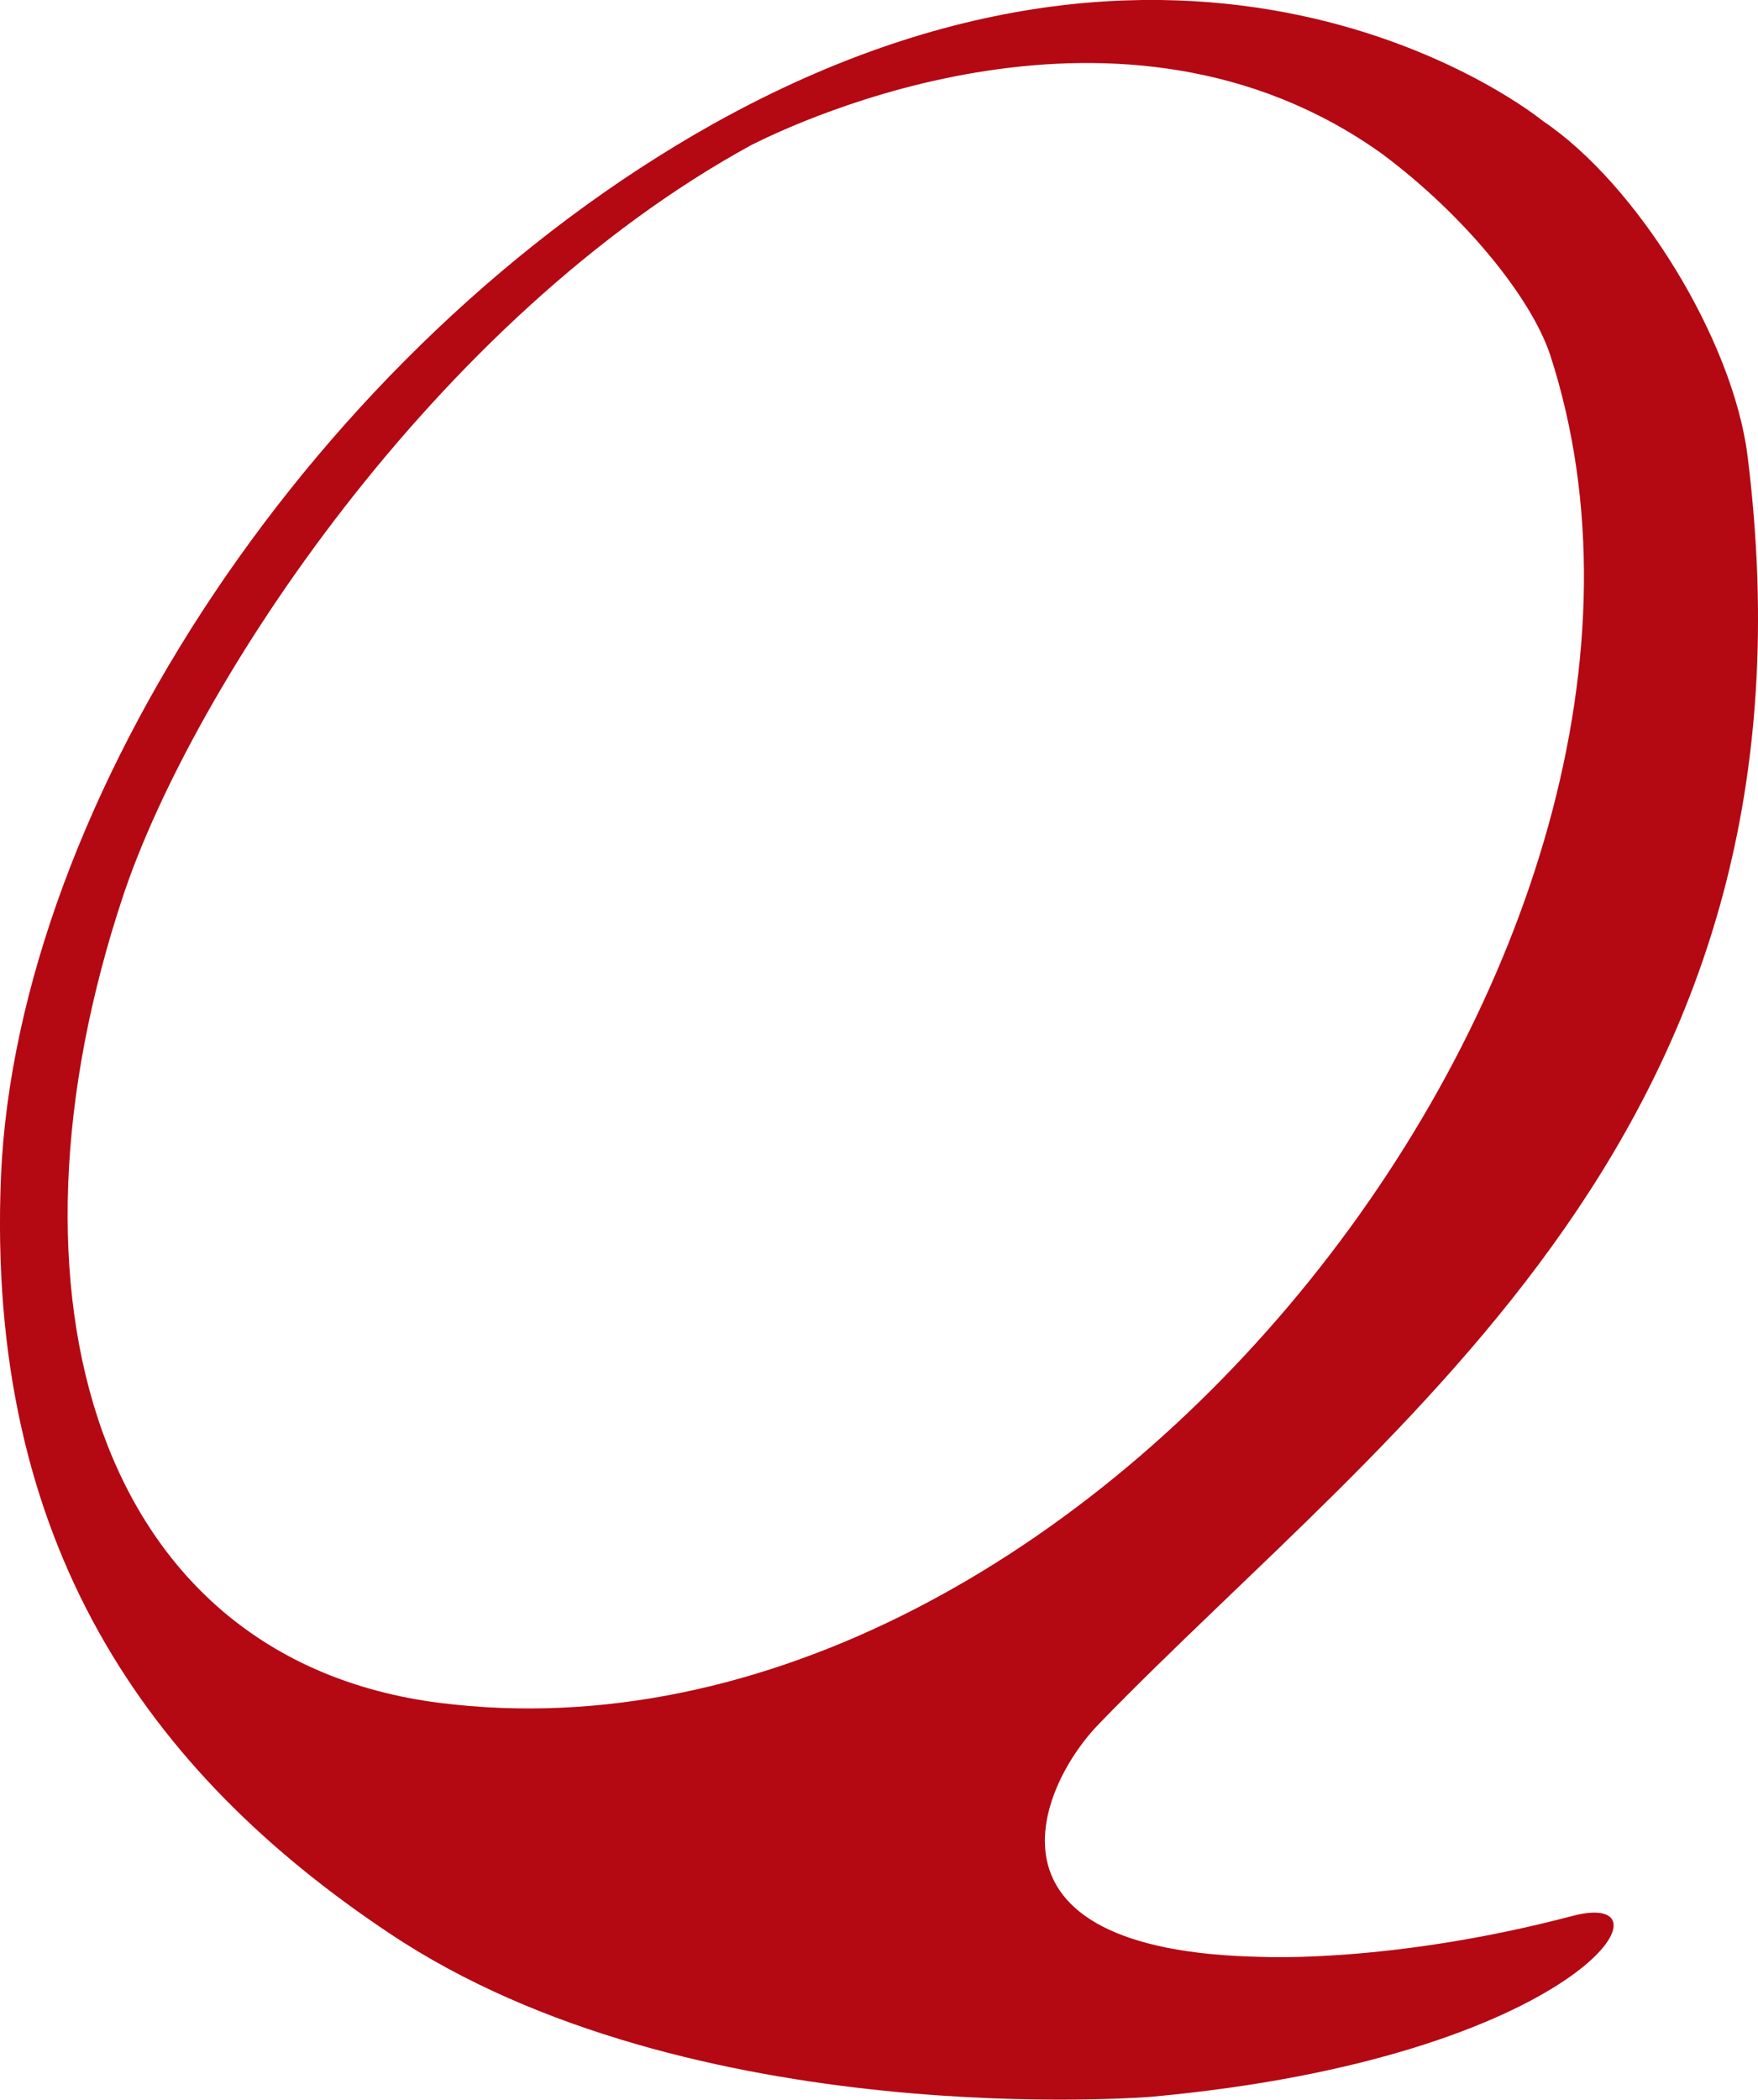 <svg id="ac46b914-5438-49ee-8d8b-6ae7a1090dc1" data-name="Layer 1" xmlns="http://www.w3.org/2000/svg" viewBox="0 0 192.46 229.76">
  <defs>
    <style>
      .b254f306-96f0-4d69-bb4e-ded5b25fa846 {
        fill: #b40813;
      }
    </style>
  </defs>
  <path class="b254f306-96f0-4d69-bb4e-ded5b25fa846" d="M172.2,209.6c-19.7,5.2-34,4.5-34,4.5-32.9-.6-24.1-19.2-17.9-25.5,32.2-33.2,80.2-65.3,71-138.8-1.6-12.6-12-29.6-22.4-36.6,0,0-36.5-30-90.8.3C34.5,37.9,1.9,87.8.1,128.6c-1.7,40.3,16.1,65.3,42.5,82.9,33,22.1,83.5,17.9,83.5,17.9C172.9,225.1,184.2,206.5,172.2,209.6ZM48.1,186.3c-37.6-4.8-49.2-44.7-34.6-88.4,7.6-22.7,34-63.1,68.8-82.1,5-2.5,40.5-19.4,69,1,9,6.7,16.3,15.7,18.4,22C190.6,103.1,119.2,195.3,48.1,186.3Z" transform="translate(0.01 0.04)"/>
</svg>

